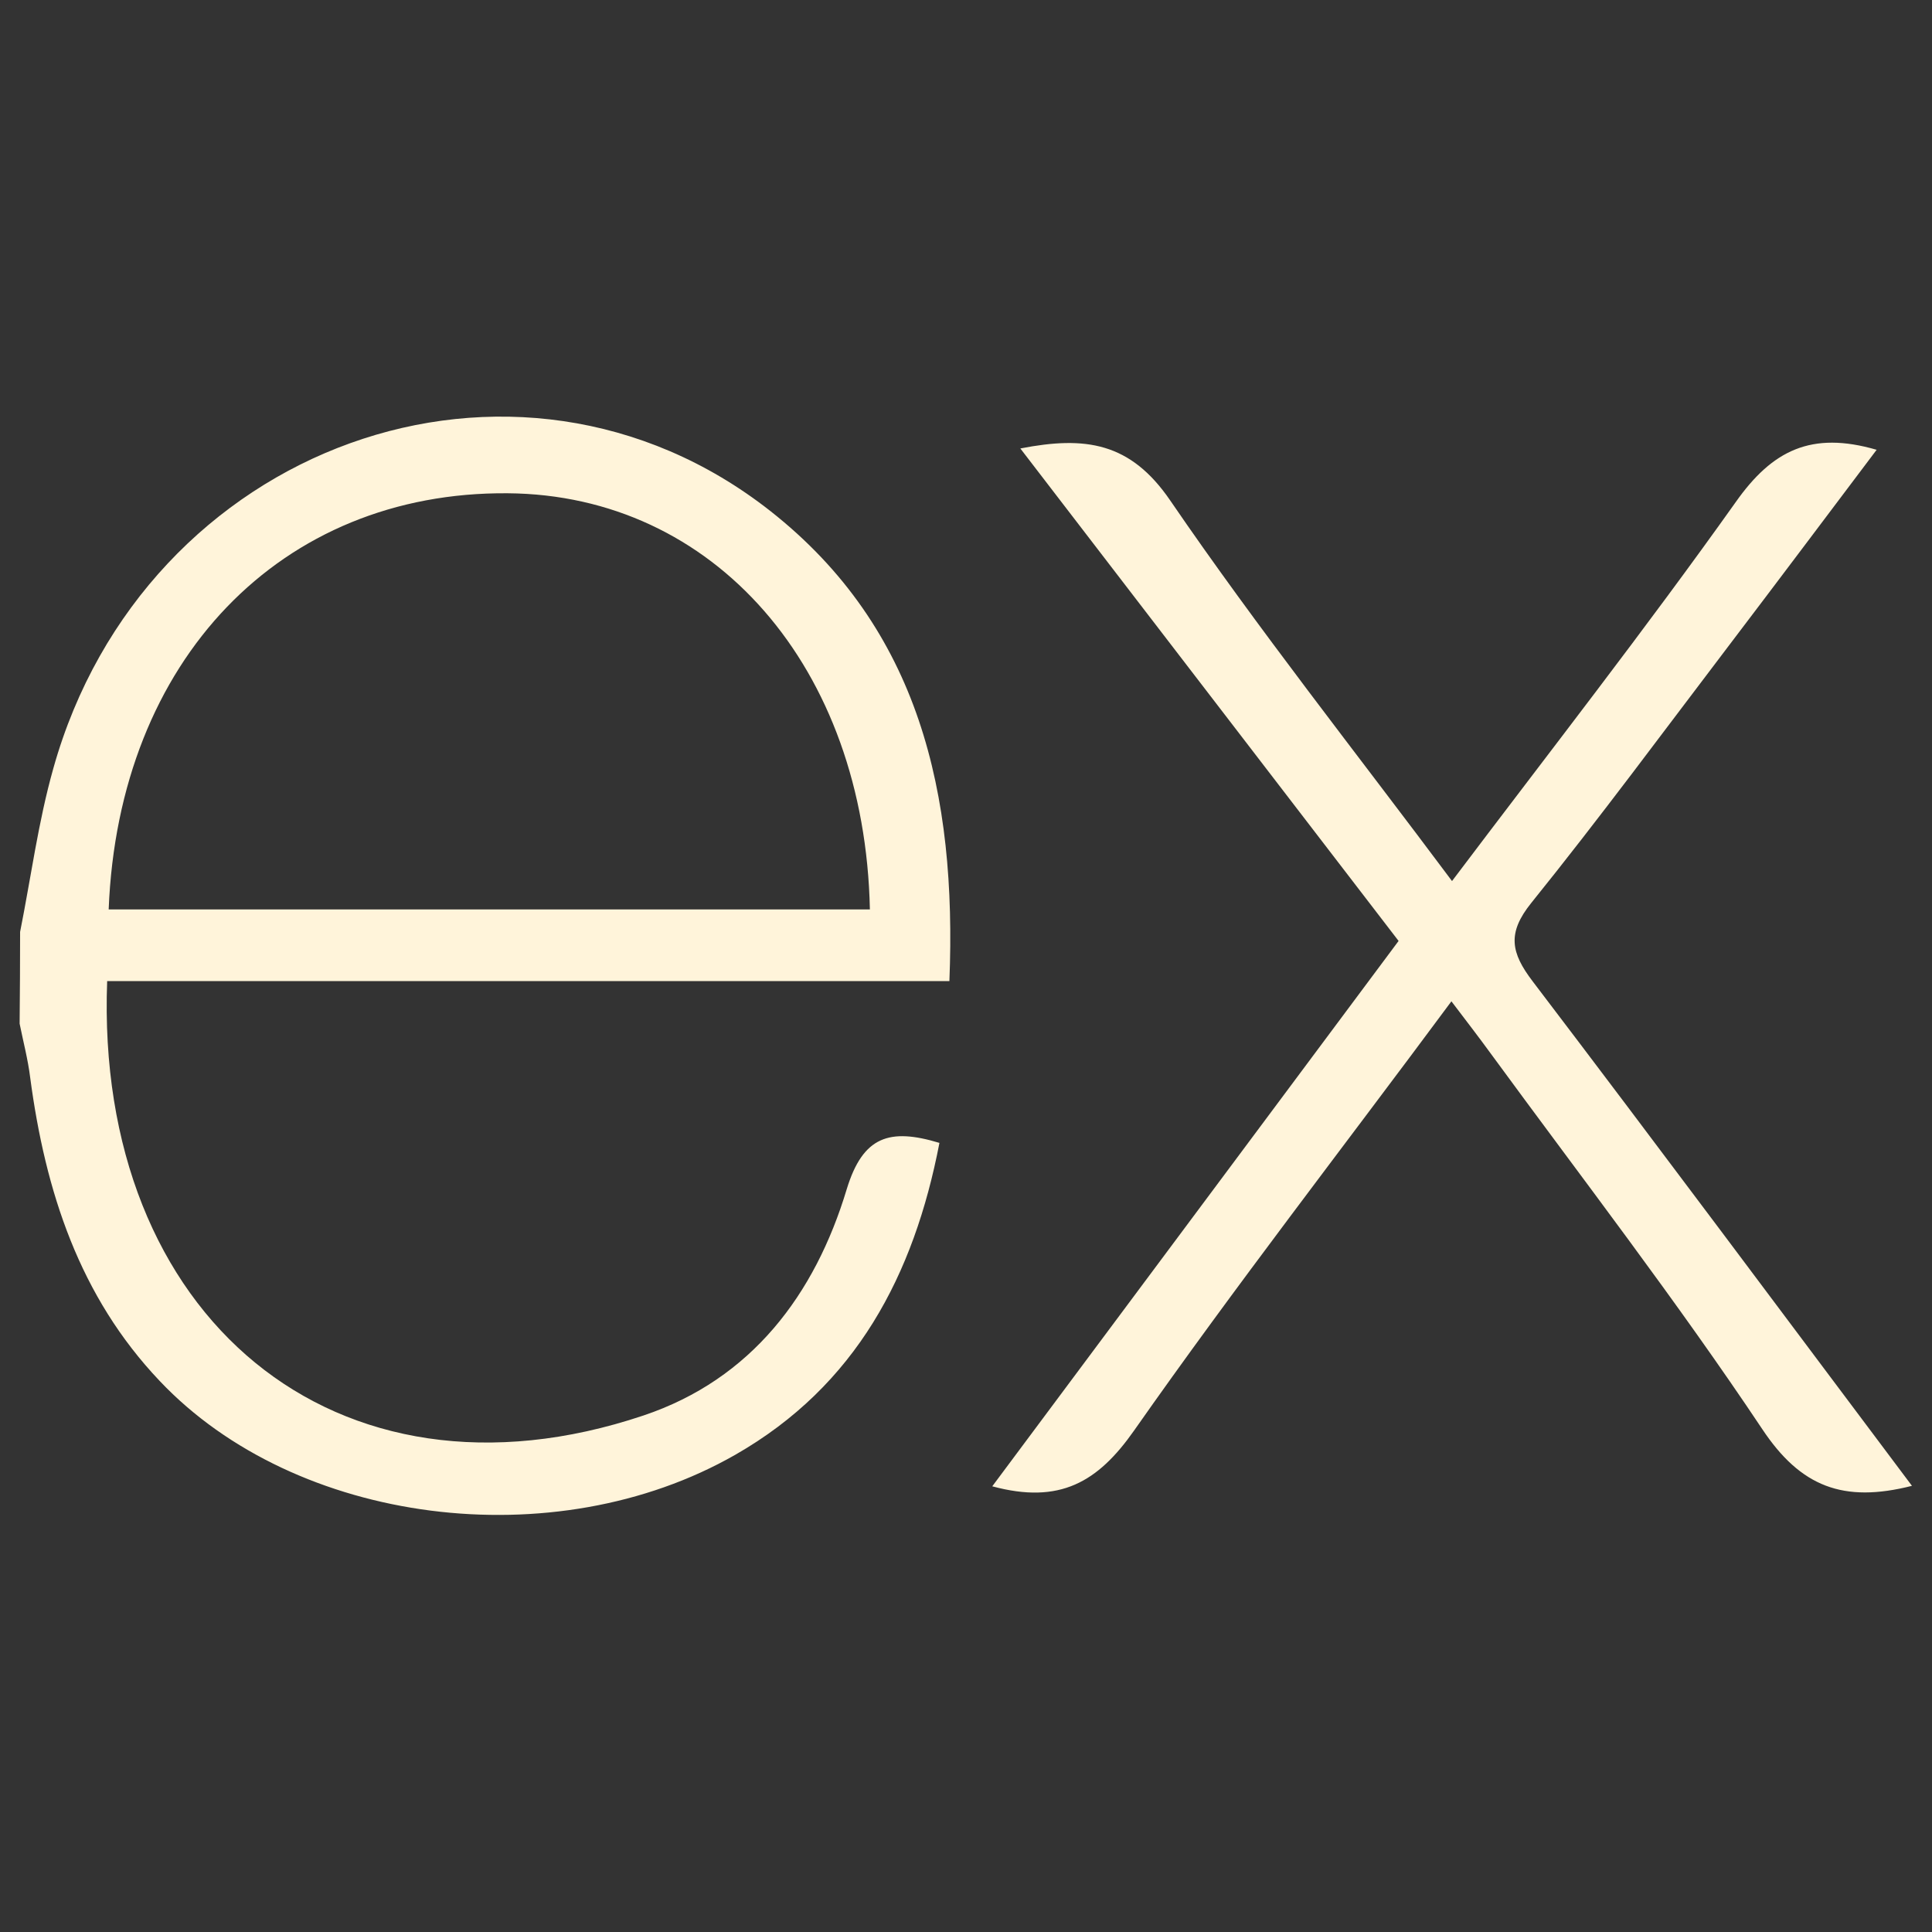 <svg width="32" height="32" viewBox="0 0 32 32" fill="none" xmlns="http://www.w3.org/2000/svg">
<rect x="0" y="0" width="32" height="32" fill="#333333" stroke="none"/>
<path d="M31.668 24.61C30.528 24.9 29.823 24.623 29.19 23.673C27.77 21.545 26.203 19.515 24.69 17.448C24.495 17.18 24.293 16.918 24.04 16.585C22.25 19 20.463 21.3 18.785 23.693C18.185 24.548 17.555 24.92 16.435 24.618L23.165 15.585L16.9 7.428C17.978 7.218 18.723 7.325 19.383 8.29C20.84 10.42 22.448 12.448 24.05 14.593C25.663 12.455 27.25 10.425 28.75 8.315C29.353 7.46 30 7.135 31.083 7.45C30.263 8.538 29.46 9.608 28.653 10.67C27.563 12.103 26.493 13.553 25.363 14.955C24.96 15.455 25.025 15.78 25.385 16.253C27.475 19 29.54 21.775 31.668 24.61ZM0.333 15.435C0.513 14.533 0.633 13.613 0.883 12.728C2.383 7.37 8.533 5.143 12.758 8.463C15.233 10.41 15.848 13.155 15.725 16.25H1.775C1.565 21.803 5.563 25.155 10.658 23.445C12.445 22.845 13.498 21.445 14.025 19.695C14.293 18.818 14.735 18.68 15.56 18.93C15.138 21.12 14.18 22.95 12.18 24.095C9.18 25.81 4.898 25.255 2.645 22.873C1.315 21.473 0.75 19.73 0.5 17.848C0.463 17.548 0.385 17.253 0.325 16.955C0.33 16.448 0.333 15.942 0.333 15.435ZM1.8 15.063H14.408C14.325 11.048 11.825 8.195 8.408 8.17C4.658 8.14 1.963 10.925 1.8 15.063Z" fill="#FFF4DA"/>
</svg>
